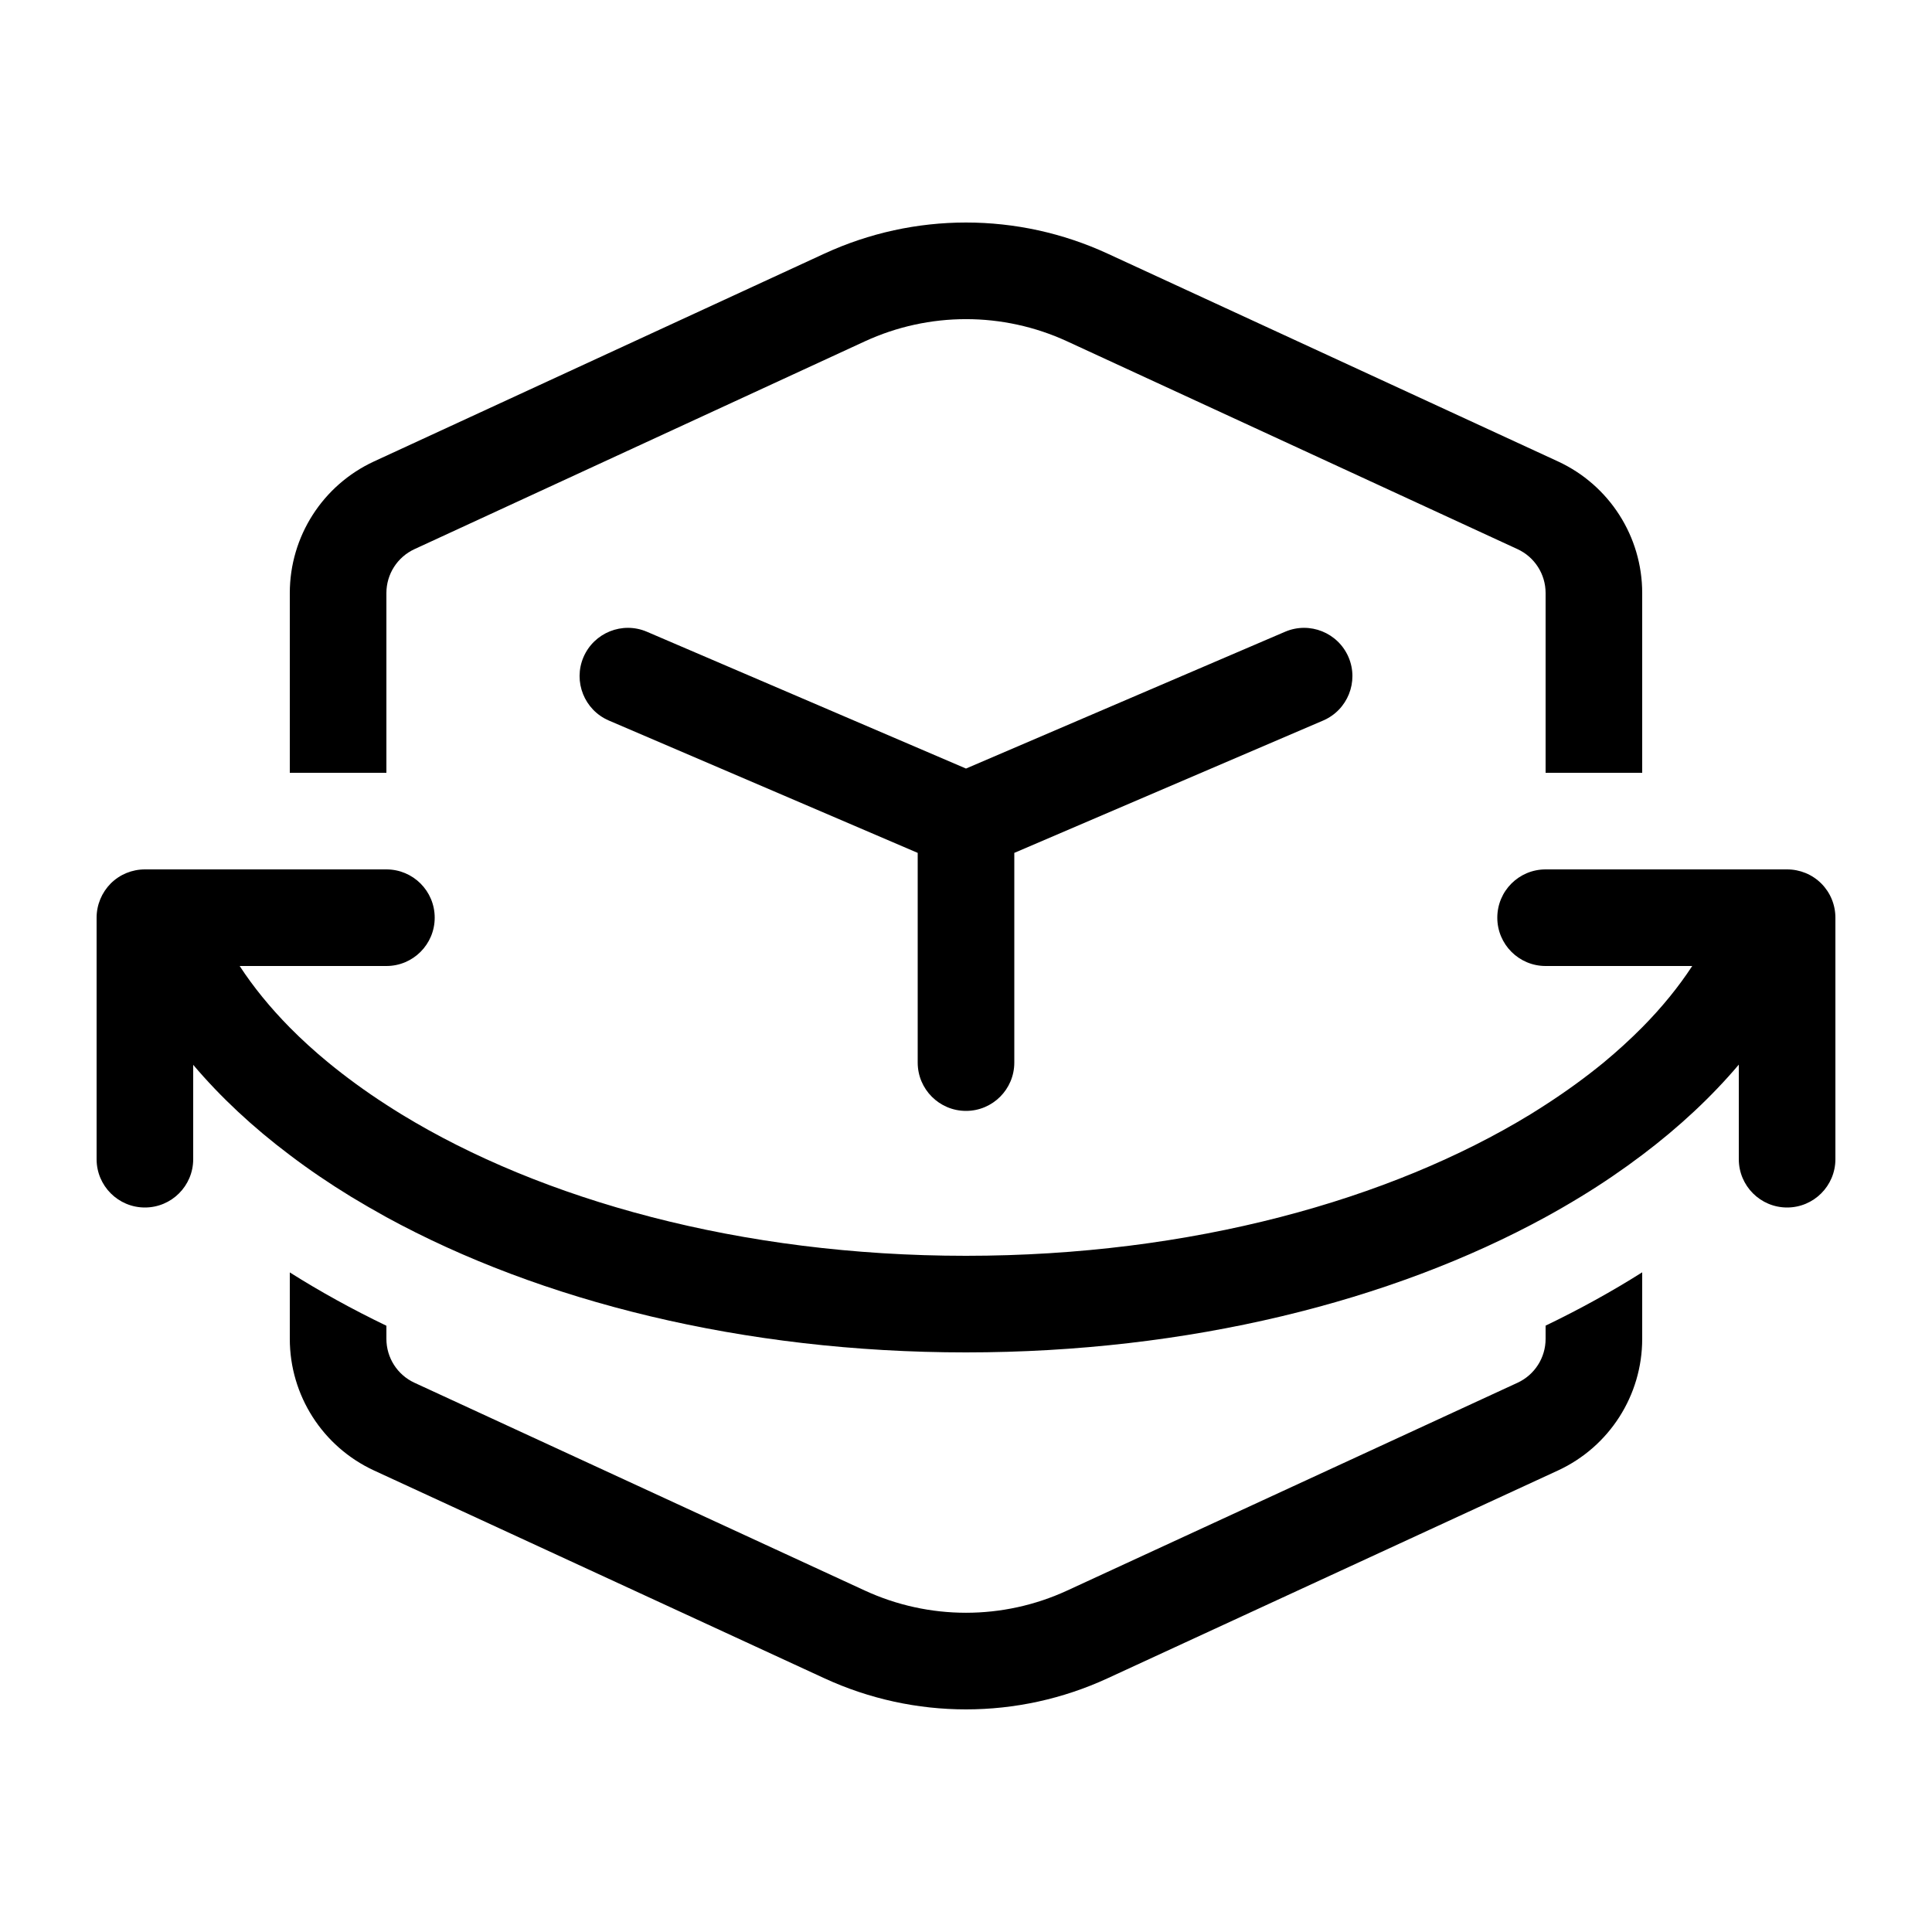 <svg viewBox="0 0 20 20" fill="none" xmlns="http://www.w3.org/2000/svg"><path d="M8.952 3.534C9.617 3.227 10.383 3.227 11.048 3.534L15.71 5.685C15.887 5.767 16 5.944 16 6.139V8H17V6.139C17 5.554 16.66 5.023 16.129 4.777L11.467 2.626C10.536 2.196 9.464 2.196 8.533 2.626L3.871 4.777C3.34 5.023 3 5.554 3 6.139V8H4L4 6.139C4 5.944 4.113 5.767 4.29 5.685L8.952 3.534Z" fill="currentColor"/><path d="M3.399 11C3.581 11.149 3.781 11.296 4 11.437C4.051 11.47 4.103 11.503 4.157 11.536C5.604 12.42 7.667 13 9.999 13C12.331 13 14.394 12.42 15.842 11.536C15.896 11.503 15.948 11.469 16 11.436C16.218 11.295 16.418 11.149 16.6 11C16.745 10.88 16.878 10.758 17 10.635C17.205 10.428 17.377 10.215 17.518 10H16C16 10 16 10 16 10C15.724 10 15.5 9.776 15.5 9.5C15.5 9.223 15.724 9 16 9H18.5C18.633 9 18.76 9.052 18.854 9.146C18.948 9.24 19 9.367 19 9.5V12C19 12.276 18.776 12.5 18.5 12.5C18.224 12.5 18 12.276 18 12V11.021C17.718 11.354 17.383 11.667 17 11.956C16.8 12.107 16.588 12.252 16.363 12.389C16.245 12.461 16.124 12.531 16 12.599C14.408 13.47 12.305 14 9.999 14C7.695 14 5.592 13.47 4 12.6C3.875 12.531 3.754 12.461 3.635 12.389C3.411 12.252 3.199 12.108 3 11.957C2.617 11.669 2.282 11.356 2 11.023V12C2 12.276 1.776 12.5 1.5 12.5C1.224 12.5 1 12.276 1 12V9.5C1 9.367 1.053 9.24 1.146 9.146C1.24 9.052 1.367 9 1.5 9H4C4.276 9 4.5 9.223 4.5 9.5C4.5 9.776 4.276 10 4 10H2.481C2.622 10.216 2.795 10.429 3 10.637C3.122 10.76 3.254 10.881 3.399 11Z" fill="currentColor"/><path d="M4 13.724V13.86C4 14.055 4.113 14.232 4.29 14.314L8.952 16.465C9.617 16.772 10.383 16.772 11.048 16.465L15.71 14.314C15.887 14.232 16 14.055 16 13.86V13.723C16.351 13.554 16.685 13.37 17 13.171V13.86C17 14.445 16.66 14.976 16.129 15.222L11.467 17.373C10.536 17.803 9.464 17.803 8.533 17.373L3.871 15.222C3.34 14.976 3 14.445 3 13.86V13.172C3.315 13.371 3.649 13.555 4 13.724Z" fill="currentColor"/><path d="M6.04 6.803C6.149 6.549 6.443 6.431 6.697 6.54L10 7.956L13.303 6.54C13.557 6.431 13.851 6.549 13.96 6.803C14.068 7.056 13.951 7.35 13.697 7.459L10.5 8.829V11C10.5 11.276 10.276 11.5 10 11.5C9.724 11.5 9.5 11.276 9.5 11V8.829L6.303 7.459C6.049 7.35 5.932 7.056 6.04 6.803Z" fill="currentColor"/></svg>
